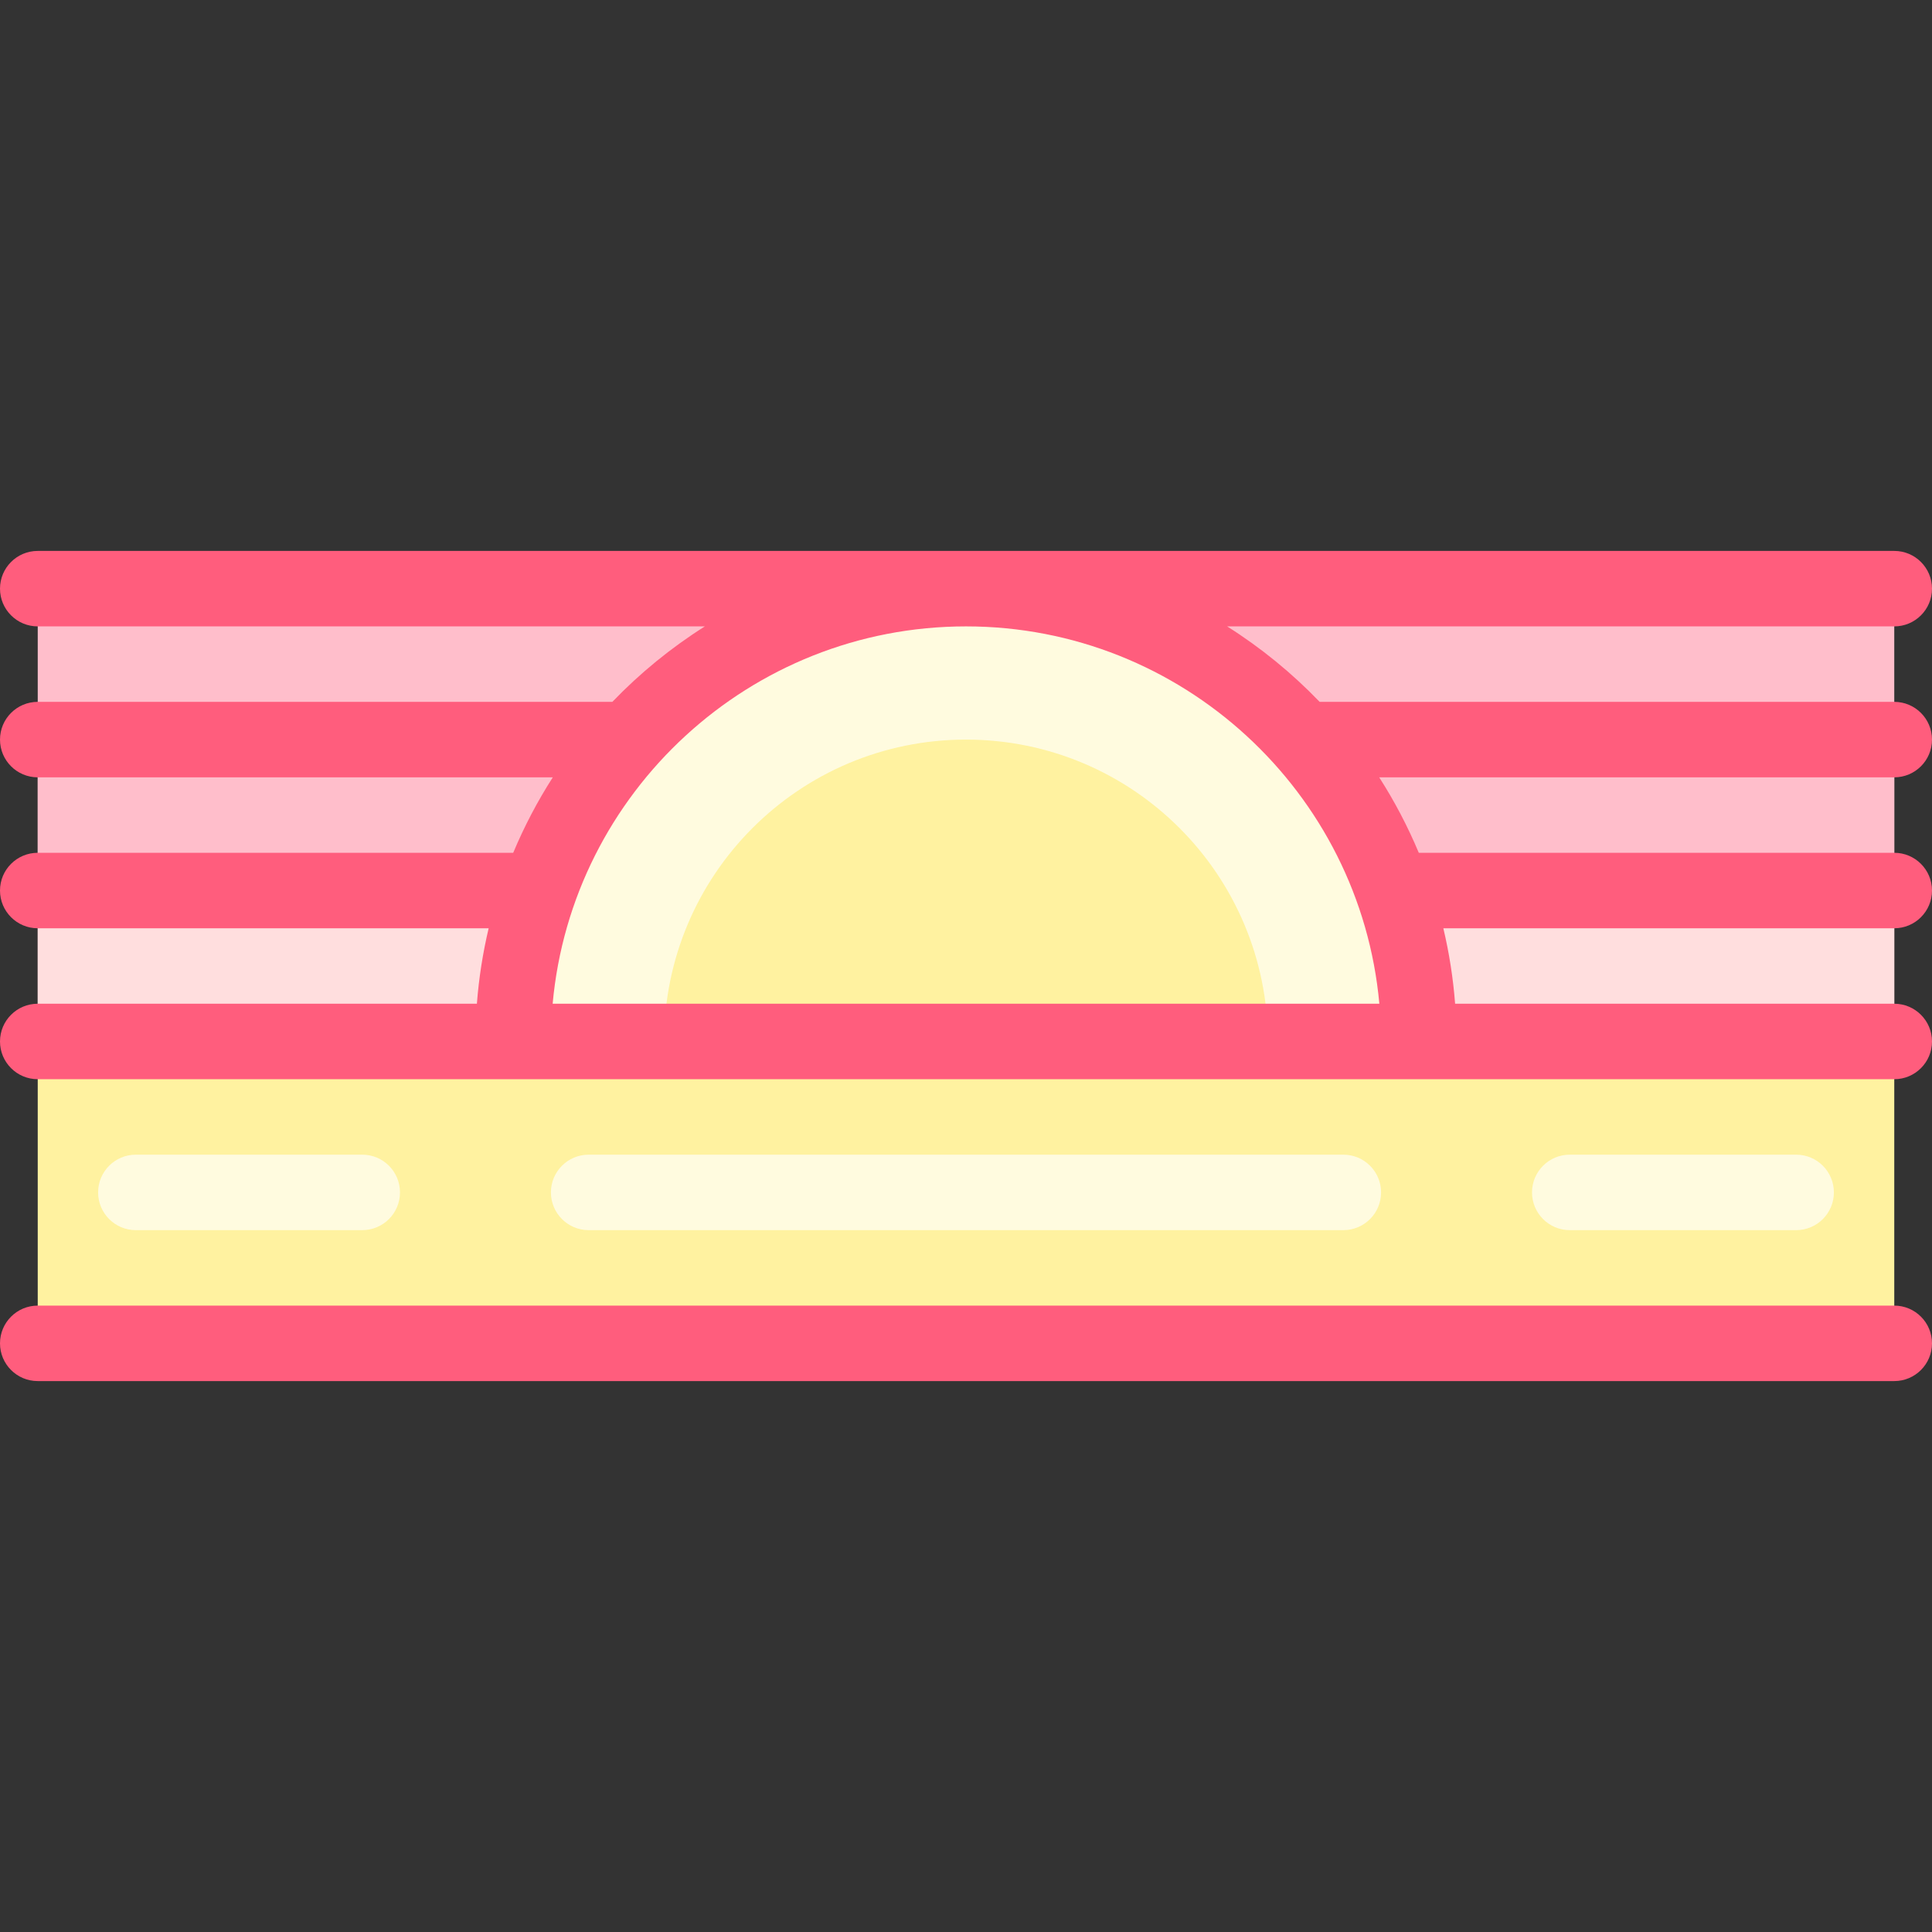<svg id="Layer_1" enable-background="new 0 0 512 512" height="512" viewBox="0 0 512 512" width="512" xmlns="http://www.w3.org/2000/svg"><rect x="0" y="0" width="512" height="512" fill="#333333" stroke="none"/><g><path d="m10 276h492v80h-492z" fill="#fff2a0"/><path d="m10 156h492v120h-492z" fill="#ffbecb"/><path d="m10 236h492v40h-492z" fill="#ffdede"/><path d="m10 196h492v40h-492z" fill="#ffbecb"/><path d="m136 276c0-66.274 53.726-120 120-120s120 53.726 120 120" fill="#fffbdf"/><path d="m176 276c0-44.183 35.817-80 80-80s80 35.817 80 80" fill="#fff2a0"/><g fill="#ff5d7d"><path d="m502 206c5.523 0 10-4.477 10-10s-4.477-10-10-10h-152.283c-7.315-7.614-15.546-14.338-24.514-20h176.797c5.523 0 10-4.477 10-10s-4.477-10-10-10h-492c-5.523 0-10 4.477-10 10s4.477 10 10 10h176.796c-8.967 5.662-17.199 12.386-24.514 20h-152.282c-5.523 0-10 4.477-10 10s4.477 10 10 10h136.498c-4.051 6.315-7.566 13.005-10.492 20h-126.006c-5.523 0-10 4.477-10 10s4.477 10 10 10h119.5c-1.54 6.494-2.598 13.173-3.119 20h-116.381c-5.523 0-10 4.477-10 10s4.477 10 10 10h492c5.523 0 10-4.477 10-10s-4.477-10-10-10h-116.381c-.522-6.827-1.579-13.506-3.119-20h119.5c5.523 0 10-4.477 10-10s-4.477-10-10-10h-126.006c-2.926-6.995-6.441-13.685-10.492-20zm-355.541 60c5.07-55.985 52.258-100 109.541-100s104.471 44.015 109.541 100z"/><path d="m502 346h-492c-5.523 0-10 4.477-10 10s4.477 10 10 10h492c5.523 0 10-4.477 10-10s-4.477-10-10-10z"/></g><g><path d="m476 326h-60c-5.523 0-10-4.477-10-10s4.477-10 10-10h60c5.523 0 10 4.477 10 10s-4.477 10-10 10z" fill="#fffbdf"/></g><g><path d="m356 326h-200c-5.523 0-10-4.477-10-10s4.477-10 10-10h200c5.523 0 10 4.477 10 10s-4.477 10-10 10z" fill="#fffbdf"/></g><g><path d="m96 326h-60c-5.523 0-10-4.477-10-10s4.477-10 10-10h60c5.523 0 10 4.477 10 10s-4.477 10-10 10z" fill="#fffbdf"/></g></g></svg>